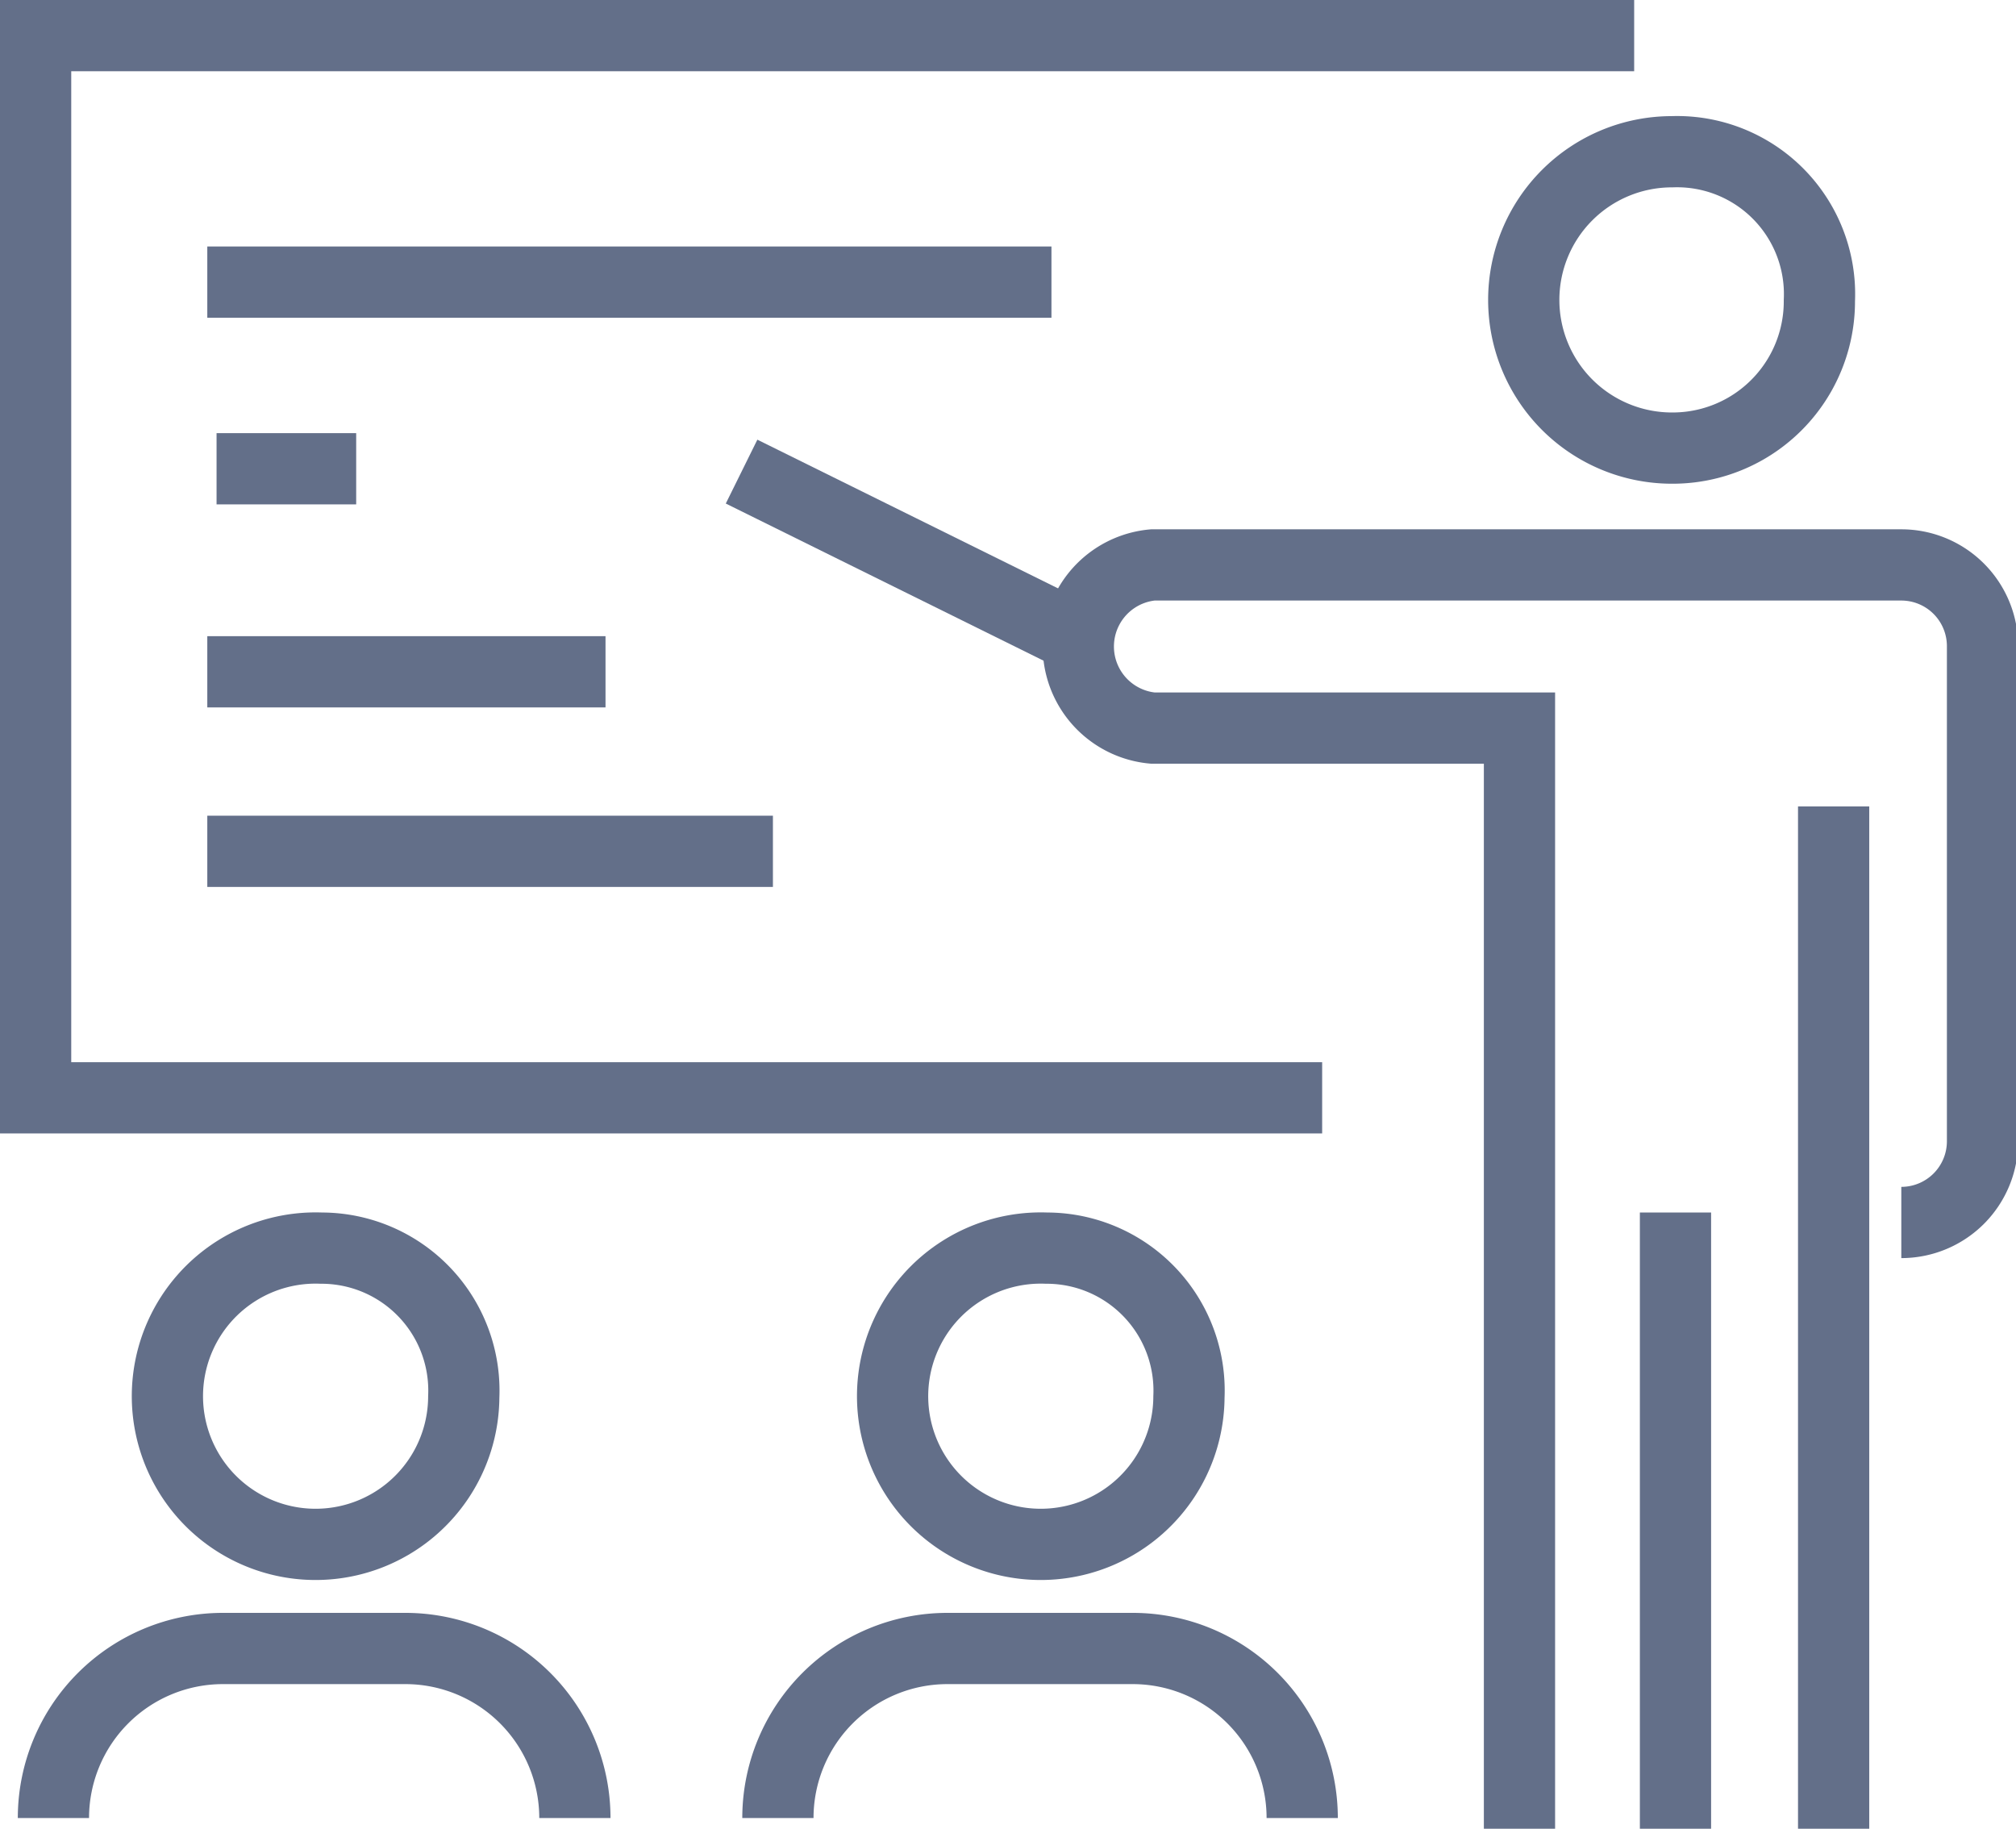 <svg id="Layer_2" data-name="Layer 2" xmlns="http://www.w3.org/2000/svg" viewBox="0 0 28.3 25.67"><defs><style>.cls-1{fill:none;stroke:#636F89;stroke-miterlimit:10;}</style></defs><title>training</title><polyline class="cls-1" points="18.56 15.41 0.5 15.41 0.5 0.5 22.94 0.5"/><line class="cls-1" x1="10.41" y1="6.62" x2="14.96" y2="8.87"/><line class="cls-1" x1="23.52" y1="17.02" x2="23.52" y2="25.67"/><path class="cls-1" d="M854.82,689.25a2.08,2.08,0,1,1-2-2.09A2,2,0,0,1,854.82,689.25Z" transform="translate(-848.31 -669.64)"/><path class="cls-1" d="M849.06,695.16a2.38,2.38,0,0,1,2.38-2.38H854a2.38,2.38,0,0,1,2.38,2.38" transform="translate(-848.31 -669.64)"/><path class="cls-1" d="M865,689.25a2.08,2.08,0,1,1-2-2.09A2,2,0,0,1,865,689.25Z" transform="translate(-848.31 -669.64)"/><path class="cls-1" d="M859.23,695.16a2.38,2.38,0,0,1,2.38-2.38h2.6a2.38,2.38,0,0,1,2.38,2.38" transform="translate(-848.31 -669.64)"/><line class="cls-1" x1="25.74" y1="25.67" x2="25.74" y2="11.32"/><path class="cls-1" d="M875,686.8a1.14,1.14,0,0,0,1.14-1.14v-6.94a.06.06,0,0,0,0,0,1.14,1.14,0,0,0-1.15-1.15h-10.5a1.15,1.15,0,0,0,0,2.29h5.15v15.49" transform="translate(-848.31 -669.64)"/><path class="cls-1" d="M873.85,673.86a2.06,2.06,0,0,1-2.07,2.07,2.08,2.08,0,1,1,0-4.16A2,2,0,0,1,873.85,673.86Z" transform="translate(-848.31 -669.64)"/><line class="cls-1" x1="2.91" y1="3.96" x2="14.76" y2="3.96"/><line class="cls-1" x1="2.91" y1="9.43" x2="8.5" y2="9.43"/><line class="cls-1" x1="2.91" y1="11.95" x2="10.85" y2="11.95"/><line class="cls-1" x1="3.04" y1="6.58" x2="5" y2="6.58"/></svg>